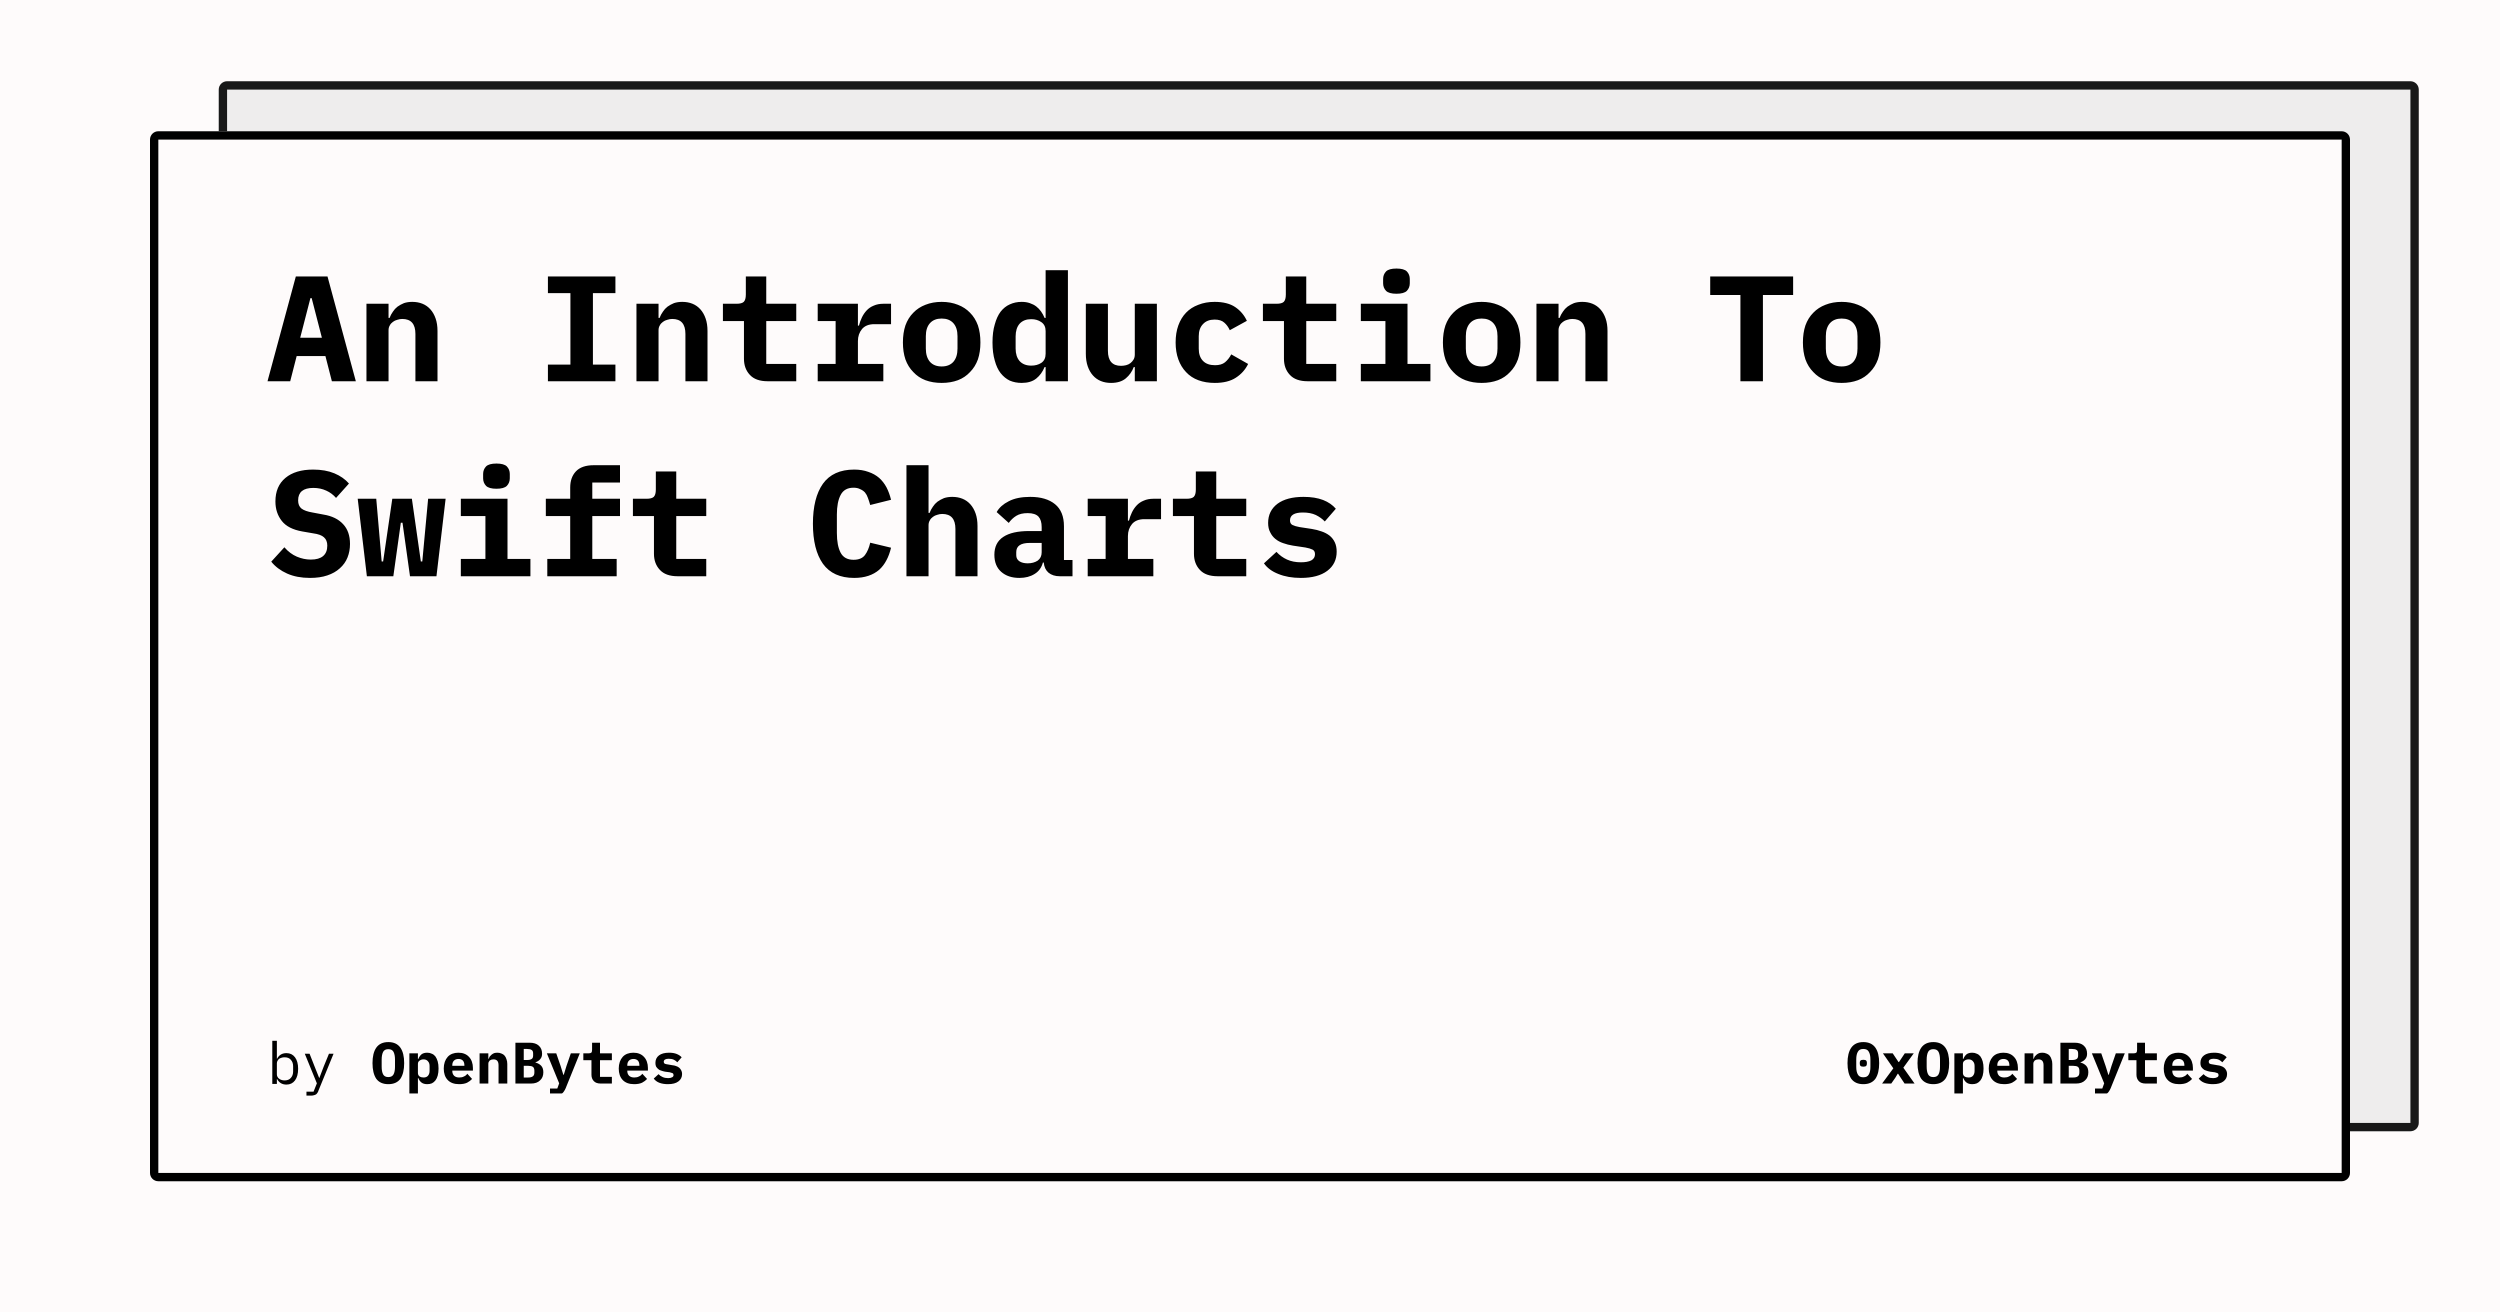 <svg width="1200" height="630" viewBox="0 0 1200 630" xmlns="http://www.w3.org/2000/svg"><rect x="0" y="0" width="1200" height="630" fill="#fefbfb"/><defs><clipPath id="satori_bc-id-0"><path x="105" y="39" width="1056" height="504" d="M109,39 h1048 a4,4 0 0 1 4,4 v496 a4,4 0 0 1 -4,4 h-1048 a4,4 0 0 1 -4,-4 v-496 a4,4 0 0 1 4,-4"/></clipPath></defs><g opacity="0.9"><path x="105" y="39" width="1056" height="504" fill="#ecebeb" d="M109,39 h1048 a4,4 0 0 1 4,4 v496 a4,4 0 0 1 -4,4 h-1048 a4,4 0 0 1 -4,-4 v-496 a4,4 0 0 1 4,-4"/><path width="1056" height="504" clip-path="url(#satori_bc-id-0)" fill="none" stroke="#000" stroke-width="8" d="M106.172,40.172 A4,4 0 0 1 109,39 h1048 a4,4 0 0 1 4,4 v496 a4,4 0 0 1 -4,4 h-1048 a4,4 0 0 1 -4,-4 v-496 A4,4 0 0 1 106.172,40.172"/></g><defs><clipPath id="satori_bc-id-1"><path x="72" y="63" width="1056" height="504" d="M76,63 h1048 a4,4 0 0 1 4,4 v496 a4,4 0 0 1 -4,4 h-1048 a4,4 0 0 1 -4,-4 v-496 a4,4 0 0 1 4,-4"/></clipPath></defs><path x="72" y="63" width="1056" height="504" fill="#fefbfb" d="M76,63 h1048 a4,4 0 0 1 4,4 v496 a4,4 0 0 1 -4,4 h-1048 a4,4 0 0 1 -4,-4 v-496 a4,4 0 0 1 4,-4"/><path width="1056" height="504" clip-path="url(#satori_bc-id-1)" fill="none" stroke="#000" stroke-width="8" d="M73.172,64.172 A4,4 0 0 1 76,63 h1048 a4,4 0 0 1 4,4 v496 a4,4 0 0 1 -4,4 h-1048 a4,4 0 0 1 -4,-4 v-496 A4,4 0 0 1 73.172,64.172"/><clipPath id="satori_cp-id-1-0-0"><rect x="128" y="103" width="944" height="187"/></clipPath><mask id="satori_om-id-1-0-0"><rect x="128" y="103" width="944" height="187" fill="#fff"/></mask><path fill="black" d="M170.8 183.0L159.3 183.0L156.2 170.9L142.4 170.9L139.3 183.0L128.4 183.0L142.0 132.7L157.2 132.7L170.8 183.0ZM154.5 162.1L149.6 143.1L149.0 143.1L144.1 162.1L154.5 162.1ZM186.5 183.0L175.9 183.0L175.9 145.8L186.5 145.8L186.5 152.6L187.0 152.6Q187.6 151.0 188.6 149.6Q189.5 148.2 190.8 147.2Q192.2 146.2 193.9 145.5Q195.7 144.9 197.9 144.9L197.9 144.9Q200.6 144.9 202.8 145.8Q205.0 146.7 206.6 148.5Q208.2 150.3 209.1 152.9Q210.0 155.5 210.0 158.9L210.0 158.9L210.0 183.0L199.4 183.0L199.4 160.3Q199.4 153.1 193.1 153.1L193.1 153.1Q191.9 153.1 190.7 153.5Q189.5 153.8 188.6 154.5Q187.6 155.2 187.1 156.2Q186.5 157.2 186.5 158.5L186.5 158.5L186.5 183.0Z M295.4 183.0L263 183.0L263 175.0L273.8 175.0L273.8 140.7L263 140.7L263 132.7L295.4 132.7L295.4 140.7L284.6 140.7L284.6 175.0L295.4 175.0L295.4 183.0ZM316.1 183.0L305.5 183.0L305.5 145.8L316.1 145.8L316.1 152.6L316.6 152.6Q317.2 151.0 318.2 149.6Q319.1 148.2 320.4 147.2Q321.8 146.2 323.5 145.5Q325.3 144.9 327.5 144.9L327.5 144.9Q330.2 144.9 332.4 145.8Q334.6 146.7 336.2 148.5Q337.8 150.3 338.7 152.9Q339.6 155.5 339.6 158.9L339.6 158.9L339.6 183.0L329.0 183.0L329.0 160.3Q329.0 153.1 322.7 153.1L322.7 153.1Q321.5 153.1 320.3 153.5Q319.1 153.8 318.2 154.5Q317.2 155.2 316.7 156.2Q316.1 157.2 316.1 158.5L316.1 158.5L316.1 183.0ZM382.2 183.0L368.5 183.0Q362.7 183.0 359.9 179.9Q357.1 176.9 357.1 172.2L357.1 172.2L357.1 154.1L347.0 154.1L347.0 145.8L353.6 145.8Q356.0 145.8 357.0 144.9Q358.0 143.9 358.0 141.4L358.0 141.4L358.0 132.7L367.8 132.7L367.8 145.8L382.2 145.8L382.2 154.1L367.8 154.1L367.8 174.7L382.2 174.7L382.2 183.0ZM392.5 183.0L392.5 174.7L401.1 174.7L401.1 154.1L392.5 154.1L392.5 145.8L411.8 145.8L411.8 156.3L412.3 156.3Q412.8 154.3 413.7 152.4Q414.6 150.5 416.0 149.0Q417.4 147.5 419.4 146.7Q421.4 145.8 424.1 145.8L424.1 145.8L427.7 145.8L427.7 155.6L419.7 155.6Q415.8 155.6 413.8 157.9Q411.8 160.3 411.8 163.7L411.8 163.7L411.8 174.7L424.0 174.7L424.0 183.0L392.5 183.0ZM452 183.8L452 183.8Q447.7 183.8 444.2 182.5Q440.8 181.2 438.4 178.6Q435.9 176.1 434.6 172.5Q433.4 168.9 433.4 164.4L433.4 164.4Q433.4 159.8 434.6 156.2Q435.9 152.6 438.4 150.1Q440.8 147.6 444.2 146.3Q447.7 144.9 452 144.9L452 144.9Q456.3 144.9 459.8 146.3Q463.2 147.6 465.6 150.1Q468.1 152.6 469.4 156.2Q470.6 159.8 470.6 164.4L470.6 164.4Q470.6 168.9 469.4 172.5Q468.1 176.1 465.6 178.6Q463.2 181.2 459.8 182.5Q456.3 183.8 452 183.8ZM452 175.9L452 175.9Q455.6 175.9 457.6 173.7Q459.6 171.4 459.6 167.3L459.6 167.3L459.6 161.4Q459.6 157.3 457.6 155.1Q455.6 152.9 452 152.9L452 152.9Q448.4 152.9 446.4 155.1Q444.4 157.3 444.4 161.4L444.4 161.4L444.4 167.3Q444.4 171.4 446.4 173.7Q448.4 175.9 452 175.9ZM501.9 183.0L501.9 176.2L501.4 176.2Q500.0 179.6 497.4 181.7Q494.8 183.8 490.4 183.8L490.4 183.8Q487.3 183.8 484.7 182.7Q482.2 181.5 480.3 179.1Q478.5 176.8 477.5 173.1Q476.4 169.4 476.4 164.4L476.4 164.4Q476.4 159.3 477.5 155.7Q478.5 152.0 480.3 149.6Q482.2 147.2 484.7 146.1Q487.3 144.9 490.4 144.9L490.4 144.9Q492.6 144.9 494.3 145.5Q496.1 146.1 497.4 147.1Q498.7 148.1 499.7 149.5Q500.7 150.9 501.4 152.6L501.4 152.6L501.9 152.6L501.9 129.7L512.6 129.7L512.6 183.0L501.9 183.0ZM495.0 175.5L495.0 175.5Q497.8 175.5 499.8 174.2Q501.9 172.8 501.9 169.8L501.9 169.8L501.9 158.9Q501.9 156.0 499.8 154.6Q497.8 153.2 495.0 153.2L495.0 153.2Q491.4 153.2 489.4 155.4Q487.5 157.6 487.5 161.5L487.5 161.5L487.5 167.3Q487.5 171.1 489.4 173.3Q491.4 175.5 495.0 175.5ZM544.7 183.0L544.7 176.2L544.2 176.2Q543.0 179.4 540.4 181.6Q537.8 183.8 533.3 183.8L533.3 183.8Q530.6 183.8 528.4 182.9Q526.2 182.0 524.6 180.2Q523.0 178.4 522.1 175.8Q521.2 173.2 521.2 169.8L521.2 169.8L521.2 145.8L531.8 145.8L531.8 168.4Q531.8 175.6 538.1 175.6L538.1 175.6Q539.3 175.6 540.5 175.3Q541.7 175.0 542.6 174.3Q543.5 173.6 544.1 172.6Q544.7 171.6 544.7 170.2L544.7 170.2L544.7 145.8L555.3 145.8L555.3 183.0L544.7 183.0ZM583.1 183.8L583.1 183.8Q578.7 183.8 575.2 182.5Q571.7 181.2 569.3 178.6Q566.9 176.1 565.6 172.5Q564.3 168.9 564.3 164.4L564.3 164.4Q564.3 159.8 565.6 156.2Q566.9 152.6 569.3 150.1Q571.7 147.6 575.2 146.3Q578.7 144.9 583.0 144.9L583.0 144.9Q589.2 144.9 592.9 147.4Q596.6 149.9 598.5 154.0L598.5 154.0L590.3 158.5Q589.3 156.3 587.7 154.9Q586.1 153.4 583.0 153.4L583.0 153.4Q579.4 153.4 577.4 155.6Q575.4 157.7 575.4 161.4L575.4 161.4L575.4 167.4Q575.4 171.1 577.4 173.2Q579.4 175.3 583.2 175.3L583.2 175.3Q586.3 175.3 588.0 173.9Q589.8 172.4 591.0 170.1L591.0 170.1L599.1 174.7Q597.1 178.8 593.2 181.3Q589.4 183.8 583.1 183.8ZM641.4 183.0L627.7 183.0Q621.9 183.0 619.1 179.9Q616.3 176.9 616.3 172.2L616.3 172.2L616.3 154.1L606.2 154.1L606.2 145.8L612.8 145.8Q615.2 145.8 616.2 144.9Q617.2 143.9 617.2 141.4L617.2 141.4L617.2 132.7L627.0 132.7L627.0 145.8L641.4 145.8L641.4 154.1L627.0 154.1L627.0 174.7L641.4 174.7L641.4 183.0ZM670.3 141.0L670.3 141.0Q666.7 141.0 665.3 139.6Q663.9 138.1 663.9 136.0L663.9 136.0L663.9 133.9Q663.9 131.8 665.3 130.3Q666.7 128.9 670.3 128.9L670.3 128.9Q673.9 128.9 675.3 130.3Q676.7 131.8 676.7 133.9L676.7 133.9L676.7 136.0Q676.7 138.1 675.3 139.6Q673.9 141.0 670.3 141.0ZM653.2 183.0L653.2 174.7L665.0 174.7L665.0 154.1L653.2 154.1L653.2 145.8L675.6 145.8L675.6 174.7L686.6 174.7L686.6 183.0L653.2 183.0ZM711.2 183.8L711.2 183.8Q706.9 183.8 703.4 182.5Q700.0 181.2 697.6 178.6Q695.1 176.1 693.8 172.5Q692.6 168.9 692.6 164.4L692.6 164.4Q692.6 159.8 693.8 156.2Q695.1 152.6 697.6 150.1Q700.0 147.6 703.4 146.3Q706.9 144.9 711.2 144.9L711.2 144.9Q715.5 144.9 719.0 146.3Q722.4 147.6 724.8 150.1Q727.3 152.6 728.6 156.2Q729.8 159.8 729.8 164.4L729.8 164.4Q729.8 168.9 728.6 172.5Q727.3 176.1 724.8 178.6Q722.4 181.2 719.0 182.5Q715.5 183.8 711.2 183.8ZM711.2 175.9L711.2 175.9Q714.8 175.9 716.8 173.7Q718.8 171.4 718.8 167.3L718.8 167.3L718.8 161.4Q718.8 157.3 716.8 155.1Q714.8 152.9 711.2 152.9L711.2 152.9Q707.6 152.9 705.6 155.1Q703.6 157.3 703.6 161.4L703.6 161.4L703.6 167.3Q703.6 171.4 705.6 173.7Q707.6 175.9 711.2 175.9ZM748.1 183.0L737.5 183.0L737.5 145.8L748.1 145.8L748.1 152.6L748.6 152.6Q749.2 151.0 750.2 149.6Q751.1 148.2 752.4 147.2Q753.8 146.2 755.5 145.5Q757.3 144.9 759.5 144.9L759.5 144.9Q762.2 144.9 764.4 145.8Q766.6 146.7 768.2 148.5Q769.8 150.3 770.7 152.9Q771.6 155.5 771.6 158.9L771.6 158.9L771.6 183.0L761.0 183.0L761.0 160.3Q761.0 153.1 754.7 153.1L754.7 153.1Q753.5 153.1 752.3 153.5Q751.1 153.8 750.2 154.5Q749.2 155.2 748.7 156.2Q748.1 157.2 748.1 158.5L748.1 158.5L748.1 183.0Z M860.7 141.6L846.2 141.6L846.2 183.0L835.4 183.0L835.4 141.6L820.9 141.6L820.9 132.7L860.7 132.7L860.7 141.6ZM884.0 183.8L884.0 183.8Q879.7 183.8 876.2 182.5Q872.8 181.2 870.4 178.6Q867.9 176.1 866.6 172.5Q865.4 168.9 865.4 164.4L865.4 164.4Q865.4 159.8 866.6 156.2Q867.9 152.6 870.4 150.1Q872.8 147.6 876.2 146.3Q879.7 144.9 884.0 144.9L884.0 144.9Q888.3 144.9 891.8 146.3Q895.2 147.6 897.6 150.1Q900.1 152.6 901.4 156.2Q902.6 159.8 902.6 164.4L902.6 164.4Q902.6 168.9 901.4 172.5Q900.1 176.1 897.6 178.6Q895.2 181.2 891.8 182.5Q888.3 183.8 884.0 183.8ZM884.0 175.9L884.0 175.9Q887.6 175.9 889.6 173.7Q891.6 171.4 891.6 167.3L891.6 167.3L891.6 161.4Q891.6 157.3 889.6 155.1Q887.6 152.9 884.0 152.9L884.0 152.9Q880.4 152.9 878.4 155.1Q876.4 157.3 876.4 161.4L876.4 161.4L876.4 167.3Q876.4 171.4 878.4 173.7Q880.4 175.9 884.0 175.9Z M148.8 277.4L148.8 277.4Q142.5 277.4 137.8 275.3Q133.1 273.2 130.2 269.6L130.2 269.6L136.5 262.7Q139.2 265.8 142.5 267.2Q145.8 268.6 149.2 268.6L149.2 268.6Q153.1 268.6 155.1 266.9Q157.1 265.2 157.1 261.9L157.1 261.9Q157.1 259.3 155.5 257.9Q154.0 256.5 150.3 256.0L150.3 256.0L145.1 255.1Q138.3 253.9 135.3 250.1Q132.2 246.2 132.2 240.7L132.2 240.7Q132.2 233.4 137 229.4Q141.8 225.4 150.3 225.4L150.3 225.4Q156.2 225.4 160.5 227.2Q164.8 229.0 167.5 232.1L167.5 232.1L161.3 239.0Q159.3 236.7 156.6 235.5Q153.8 234.2 150.4 234.2L150.4 234.2Q143.1 234.2 143.1 240.2L143.1 240.2Q143.1 242.8 144.7 244.1Q146.4 245.4 150.0 246.0L150.0 246.0L155.3 247.0Q161.4 248.0 164.7 251.6Q168.0 255.1 168.0 261.1L168.0 261.1Q168.0 264.6 166.8 267.6Q165.6 270.6 163.1 272.8Q160.7 275.0 157.1 276.2Q153.6 277.4 148.8 277.4ZM176.1 276.6L171.7 239.4L180.6 239.4L183.2 269.5L183.9 269.5L188.3 239.4L197.7 239.4L202.0 269.5L202.7 269.5L205.5 239.4L213.9 239.4L209.5 276.6L196.8 276.6L193.2 250.9L192.4 250.9L188.8 276.6L176.1 276.6ZM238.3 234.6L238.3 234.6Q234.7 234.6 233.3 233.2Q231.9 231.7 231.9 229.6L231.9 229.6L231.9 227.5Q231.9 225.4 233.3 223.9Q234.7 222.5 238.3 222.5L238.3 222.5Q241.9 222.5 243.3 223.9Q244.7 225.4 244.7 227.5L244.7 227.5L244.7 229.6Q244.7 231.7 243.3 233.2Q241.9 234.6 238.3 234.6ZM221.2 276.6L221.2 268.3L233.0 268.3L233.0 247.7L221.2 247.7L221.2 239.4L243.6 239.4L243.6 268.3L254.6 268.3L254.6 276.6L221.2 276.6ZM262.7 276.6L262.7 268.3L273.7 268.3L273.7 247.7L262.0 247.7L262.0 239.4L273.7 239.4L273.7 234.0Q273.7 229.2 276.4 226.3Q279.2 223.3 285.0 223.3L285.0 223.3L297.6 223.3L297.6 231.6L284.3 231.6L284.3 239.4L297.6 239.4L297.6 247.7L284.3 247.7L284.3 268.3L296.0 268.3L296.0 276.6L262.7 276.6ZM339.0 276.6L325.3 276.6Q319.5 276.6 316.7 273.5Q313.9 270.5 313.9 265.8L313.9 265.8L313.9 247.7L303.8 247.7L303.8 239.4L310.4 239.4Q312.8 239.4 313.8 238.5Q314.8 237.5 314.8 235.0L314.8 235.0L314.8 226.3L324.6 226.3L324.6 239.4L339.0 239.4L339.0 247.7L324.6 247.7L324.6 268.3L339.0 268.3L339.0 276.6Z M410.0 277.4L410.0 277.4Q399.9 277.4 395.0 270.6Q390.2 263.8 390.2 251.4L390.2 251.4Q390.2 239.0 395.0 232.2Q399.9 225.4 410.0 225.4L410.0 225.4Q413.8 225.4 416.8 226.5Q419.8 227.5 422.0 229.4Q424.1 231.3 425.5 233.9Q426.9 236.6 427.7 239.9L427.7 239.9L417.7 242.4Q417.2 240.6 416.6 239.0Q416.1 237.5 415.2 236.4Q414.3 235.4 412.9 234.8Q411.6 234.1 409.7 234.1L409.7 234.1Q405.3 234.1 403.5 237.6Q401.7 241.0 401.7 247.0L401.7 247.0L401.7 255.8Q401.7 261.9 403.5 265.3Q405.3 268.7 409.7 268.7L409.7 268.7Q413.5 268.7 415.2 266.4Q416.9 264.1 417.7 260.5L417.7 260.5L427.7 262.9Q426.9 266.3 425.5 268.9Q424.1 271.6 422.0 273.5Q419.8 275.4 416.8 276.4Q413.8 277.4 410.0 277.4ZM435.1 276.6L435.1 223.3L445.7 223.3L445.7 246.2L446.2 246.2Q446.8 244.6 447.8 243.2Q448.7 241.8 450.0 240.8Q451.4 239.8 453.1 239.1Q454.9 238.5 457.1 238.5L457.1 238.5Q459.8 238.5 462.0 239.4Q464.2 240.3 465.8 242.1Q467.4 243.9 468.3 246.5Q469.2 249.1 469.2 252.5L469.2 252.5L469.2 276.6L458.6 276.6L458.6 253.9Q458.6 246.7 452.3 246.7L452.3 246.7Q451.1 246.7 449.9 247.1Q448.7 247.4 447.8 248.1Q446.8 248.8 446.3 249.8Q445.7 250.8 445.7 252.1L445.7 252.1L445.7 276.6L435.1 276.6ZM514.8 276.6L508.7 276.6Q505.4 276.6 503.3 274.9Q501.3 273.2 501.0 270.0L501.0 270.0L500.6 270.0Q499.6 273.7 496.6 275.5Q493.6 277.4 489.3 277.4L489.3 277.4Q483.9 277.4 480.6 274.5Q477.3 271.6 477.3 266.3L477.3 266.3Q477.3 260.5 481.6 257.7Q485.8 254.9 494.0 254.9L494.0 254.9L500.0 254.9L500.0 253.0Q500.0 249.7 498.5 248.0Q496.9 246.3 493.3 246.3L493.3 246.3Q489.9 246.3 487.8 247.6Q485.7 248.9 484.2 251.0L484.2 251.0L478.4 245.8Q480.2 242.6 484.2 240.6Q488.2 238.5 494.5 238.5L494.5 238.5Q502.1 238.5 506.4 242.0Q510.7 245.5 510.7 252.6L510.7 252.6L510.7 268.8L514.8 268.8L514.8 276.6ZM493.3 270.4L493.3 270.4Q496.1 270.4 498.1 269.1Q500.0 267.7 500.0 265.1L500.0 265.1L500.0 260.6L494.3 260.6Q487.8 260.6 487.8 265.0L487.8 265.0L487.8 266.5Q487.8 268.4 489.3 269.4Q490.8 270.4 493.3 270.4ZM522.1 276.6L522.1 268.3L530.7 268.3L530.7 247.7L522.1 247.7L522.1 239.4L541.4 239.4L541.4 249.9L541.9 249.9Q542.4 247.9 543.3 246.0Q544.2 244.1 545.6 242.6Q547.0 241.1 549.0 240.3Q551 239.4 553.7 239.4L553.7 239.4L557.3 239.4L557.3 249.2L549.3 249.2Q545.4 249.2 543.4 251.5Q541.4 253.9 541.4 257.3L541.4 257.3L541.4 268.3L553.6 268.3L553.6 276.6L522.1 276.6ZM598.2 276.6L584.5 276.6Q578.7 276.6 575.9 273.5Q573.1 270.5 573.1 265.8L573.1 265.8L573.1 247.7L563.0 247.7L563.0 239.4L569.6 239.4Q572.0 239.4 573.0 238.5Q574.0 237.5 574.0 235.0L574.0 235.0L574.0 226.3L583.8 226.3L583.8 239.4L598.2 239.4L598.2 247.7L583.8 247.7L583.8 268.3L598.2 268.3L598.2 276.6ZM624.4 277.4L624.4 277.4Q618.2 277.4 613.6 275.5Q609.0 273.7 606.7 270.4L606.7 270.4L612.7 264.9Q614.9 267.3 617.8 268.6Q620.7 269.9 624.4 269.9L624.4 269.9Q627.6 269.9 629.4 269.0Q631.2 268.0 631.2 266.0L631.2 266.0Q631.2 264.4 630.0 263.8Q628.8 263.2 626.6 262.8L626.6 262.8L620.6 261.9Q618.1 261.5 615.9 260.7Q613.8 260.0 612.2 258.7Q610.6 257.4 609.7 255.5Q608.7 253.7 608.7 251.0L608.7 251.0Q608.7 245.2 613.2 241.8Q617.7 238.5 625.7 238.5L625.7 238.5Q631.2 238.5 635.1 240.0Q638.9 241.5 641.2 244.2L641.2 244.2L635.9 250.3Q634.2 248.5 631.6 247.2Q629.0 246.0 625.4 246.0L625.4 246.0Q619.2 246.0 619.2 249.8L619.2 249.8Q619.2 251.4 620.4 252.0Q621.6 252.6 623.8 253.0L623.8 253.0L629.7 253.9Q632.2 254.3 634.4 255.1Q636.5 255.8 638.2 257.1Q639.8 258.4 640.7 260.3Q641.6 262.2 641.6 264.8L641.6 264.8Q641.6 270.6 637.1 274.0Q632.6 277.4 624.4 277.4Z " clip-path="url(#satori_cp-id-1-0-0)" mask="url(#satori_om-id-1-0-0)"/><path fill="black" d="M130.7 520.3L130.7 499.6L132.9 499.6L132.9 508.2L133.0 508.2Q134.4 505.5 137.5 505.5L137.5 505.5Q140.1 505.5 141.6 507.5Q143.1 509.5 143.1 513.0L143.1 513.0Q143.1 516.6 141.6 518.6Q140.1 520.6 137.5 520.6L137.5 520.6Q134.4 520.6 133.0 517.9L133.0 517.9L132.9 517.9L132.9 520.3L130.7 520.3ZM136.6 518.6L136.6 518.6Q138.6 518.6 139.6 517.4Q140.7 516.2 140.7 514.3L140.7 514.3L140.7 511.8Q140.7 509.9 139.6 508.7Q138.6 507.5 136.6 507.5L136.6 507.5Q135.8 507.5 135.2 507.7Q134.5 507.9 134.0 508.2Q133.5 508.6 133.2 509.2Q132.9 509.7 132.9 510.4L132.9 510.4L132.9 515.7Q132.9 516.4 133.2 516.9Q133.5 517.5 134.0 517.8Q134.5 518.2 135.2 518.4Q135.8 518.6 136.6 518.6ZM155.4 511.9L157.9 505.8L160.1 505.8L152.9 523.4Q152.7 524.1 152.4 524.5Q152.1 525.0 151.7 525.3Q151.2 525.6 150.7 525.7Q150.1 525.9 149.3 525.9L149.3 525.9L147.1 525.9L147.1 524.0L150.5 524.0L152.1 520.0L146.3 505.8L148.6 505.8L151.0 511.9L153.2 517.4L153.3 517.4L155.4 511.9Z "/><clipPath id="satori_cp-id-1-0-1-0-2"><rect x="178" y="489" width="151" height="36"/></clipPath><mask id="satori_om-id-1-0-1-0-2"><rect x="178" y="489" width="151" height="36" fill="#fff"/></mask><path fill="black" d="M186.4 520.4L186.4 520.4Q182.5 520.4 180.6 517.8Q178.8 515.1 178.8 510.3L178.8 510.3Q178.8 505.5 180.6 502.9Q182.5 500.2 186.4 500.2L186.4 500.2Q190.3 500.2 192.2 502.9Q194.0 505.5 194.0 510.3L194.0 510.3Q194.0 515.1 192.2 517.8Q190.3 520.4 186.4 520.4ZM186.4 517.0L186.4 517.0Q188.2 517.0 188.9 515.7Q189.6 514.4 189.6 512.0L189.6 512.0L189.6 508.6Q189.6 506.3 188.9 504.9Q188.2 503.6 186.4 503.6L186.4 503.6Q184.6 503.6 183.9 504.9Q183.2 506.3 183.2 508.6L183.2 508.6L183.2 512.0Q183.2 514.4 183.9 515.7Q184.6 517.0 186.4 517.0ZM196.5 525.7L196.5 505.6L200.6 505.6L200.6 508.3L200.8 508.3Q201.3 507.0 202.3 506.1Q203.3 505.3 205.1 505.3L205.1 505.3Q206.3 505.3 207.3 505.8Q208.3 506.2 209.0 507.1Q209.7 508.1 210.1 509.5Q210.5 510.9 210.5 512.9L210.5 512.9Q210.5 514.8 210.1 516.3Q209.7 517.7 209.0 518.6Q208.3 519.5 207.3 520.0Q206.3 520.4 205.1 520.4L205.1 520.4Q203.3 520.4 202.3 519.6Q201.3 518.8 200.8 517.5L200.8 517.5L200.6 517.5L200.6 525.7L196.5 525.7ZM203.3 517.2L203.3 517.2Q204.7 517.2 205.4 516.4Q206.2 515.5 206.2 514.0L206.2 514.0L206.2 511.7Q206.2 510.2 205.4 509.4Q204.7 508.5 203.3 508.5L203.3 508.5Q202.2 508.5 201.4 509.1Q200.6 509.6 200.6 510.7L200.6 510.7L200.6 515.0Q200.6 516.1 201.4 516.7Q202.2 517.2 203.3 517.2ZM220.4 520.4L220.4 520.4Q216.8 520.4 214.9 518.4Q213.0 516.4 213.0 512.9L213.0 512.9Q213.0 511.2 213.5 509.7Q214.0 508.3 214.9 507.3Q215.8 506.3 217.1 505.8Q218.4 505.3 220.0 505.3L220.0 505.3Q221.7 505.3 222.9 505.8Q224.2 506.3 225.1 507.3Q226.0 508.2 226.5 509.6Q227.0 511.0 227.0 512.6L227.0 512.6L227.0 513.9L217.1 513.9L217.1 514.1Q217.1 515.5 218.0 516.4Q218.9 517.2 220.5 517.2L220.5 517.2Q221.8 517.2 222.7 516.7Q223.7 516.3 224.3 515.4L224.3 515.4L226.6 517.9Q225.7 518.9 224.2 519.7Q222.7 520.4 220.4 520.4ZM220.1 508.3L220.1 508.3Q218.7 508.3 217.9 509.1Q217.1 509.9 217.1 511.3L217.1 511.3L217.1 511.6L222.9 511.6L222.9 511.3Q222.9 509.9 222.2 509.1Q221.4 508.3 220.1 508.3ZM234.4 520.1L230.2 520.1L230.2 505.6L234.4 505.6L234.4 508.3L234.5 508.3Q234.8 507.7 235.1 507.1Q235.5 506.6 236.0 506.2Q236.5 505.8 237.2 505.5Q237.9 505.3 238.8 505.3L238.8 505.3Q239.8 505.3 240.7 505.7Q241.6 506.0 242.2 506.7Q242.8 507.4 243.1 508.4Q243.5 509.4 243.5 510.7L243.5 510.7L243.5 520.1L239.3 520.1L239.3 511.3Q239.3 508.5 236.9 508.5L236.9 508.5Q236.4 508.5 236.0 508.6Q235.5 508.8 235.1 509.0Q234.8 509.3 234.6 509.7Q234.4 510.1 234.4 510.6L234.4 510.6L234.4 520.1ZM247.4 520.1L247.4 500.5L254.2 500.5Q257.1 500.5 258.6 501.9Q260.2 503.3 260.2 505.8L260.2 505.8Q260.2 507.4 259.3 508.4Q258.5 509.4 257.0 509.9L257.0 509.9L257.0 510.0Q258.8 510.5 259.8 511.6Q260.8 512.7 260.8 514.7L260.8 514.7Q260.8 517.2 259.2 518.6Q257.7 520.1 254.9 520.1L254.9 520.1L247.4 520.1ZM251.4 517.2L253.6 517.2Q255.1 517.2 255.8 516.6Q256.5 516.1 256.5 514.8L256.5 514.8L256.5 514.0Q256.5 512.6 255.8 512.1Q255.1 511.6 253.6 511.6L253.6 511.6L251.4 511.6L251.4 517.2ZM251.4 508.8L253.0 508.8Q254.5 508.8 255.2 508.3Q255.9 507.9 255.9 506.6L255.9 506.6L255.9 505.7Q255.9 504.4 255.2 504.0Q254.5 503.5 253.0 503.5L253.0 503.5L251.4 503.5L251.4 508.8ZM271.9 511.7L274.0 505.6L278.3 505.6L271.5 522.4Q270.8 524.0 269.8 524.9Q268.7 525.7 266.8 525.7L266.8 525.7L264.0 525.7L264.0 522.5L267.5 522.5L268.4 520.0L262.5 505.6L267.0 505.6L269.1 511.7L270.4 515.9L270.6 515.9L271.9 511.7ZM293.7 520.1L288.3 520.1Q286.1 520.1 285.0 518.9Q283.9 517.7 283.9 515.9L283.9 515.9L283.9 508.9L280.0 508.9L280.0 505.6L282.5 505.6Q283.4 505.6 283.8 505.3Q284.2 504.9 284.2 503.9L284.2 503.9L284.2 500.5L288.0 500.5L288.0 505.6L293.7 505.6L293.7 508.9L288.0 508.9L288.0 516.9L293.7 516.9L293.7 520.1ZM304.4 520.4L304.4 520.4Q300.8 520.4 298.9 518.4Q297.0 516.4 297.0 512.9L297.0 512.9Q297.0 511.2 297.5 509.7Q298.0 508.3 298.9 507.3Q299.8 506.3 301.1 505.8Q302.4 505.3 304.0 505.3L304.0 505.3Q305.7 505.3 306.9 505.8Q308.2 506.3 309.1 507.3Q310.0 508.2 310.5 509.6Q311.0 511.0 311.0 512.6L311.0 512.6L311.0 513.9L301.1 513.9L301.1 514.1Q301.1 515.5 302.0 516.4Q302.9 517.2 304.5 517.2L304.5 517.2Q305.8 517.2 306.7 516.7Q307.7 516.3 308.3 515.4L308.3 515.4L310.6 517.9Q309.7 518.9 308.2 519.7Q306.7 520.4 304.4 520.4ZM304.1 508.3L304.1 508.3Q302.7 508.3 301.9 509.1Q301.1 509.9 301.1 511.3L301.1 511.3L301.1 511.6L306.9 511.6L306.9 511.3Q306.9 509.9 306.2 509.1Q305.4 508.3 304.1 508.3ZM320.6 520.4L320.6 520.4Q318.2 520.4 316.4 519.7Q314.7 519.0 313.8 517.7L313.8 517.7L316.1 515.6Q316.9 516.5 318.1 517.0Q319.2 517.5 320.7 517.5L320.7 517.5Q321.9 517.5 322.6 517.1Q323.3 516.8 323.3 516.0L323.3 516.0Q323.3 515.4 322.8 515.1Q322.3 514.9 321.5 514.7L321.5 514.7L319.2 514.4Q318.2 514.2 317.4 513.9Q316.5 513.7 315.9 513.1Q315.3 512.6 314.9 511.9Q314.6 511.2 314.6 510.2L314.6 510.2Q314.6 507.9 316.3 506.6Q318.0 505.3 321.2 505.3L321.2 505.3Q323.3 505.3 324.8 505.9Q326.3 506.5 327.2 507.5L327.2 507.5L325.1 509.9Q324.5 509.2 323.5 508.7Q322.5 508.2 321.0 508.2L321.0 508.2Q318.6 508.2 318.6 509.7L318.6 509.7Q318.6 510.3 319.1 510.6Q319.6 510.8 320.4 510.9L320.4 510.9L322.7 511.3Q323.7 511.4 324.5 511.7Q325.4 512.0 326.0 512.5Q326.6 513.0 327.0 513.8Q327.4 514.5 327.4 515.5L327.4 515.5Q327.4 517.8 325.6 519.1Q323.9 520.4 320.6 520.4Z " clip-path="url(#satori_cp-id-1-0-1-0-2)" mask="url(#satori_om-id-1-0-1-0-2)"/><clipPath id="satori_cp-id-1-0-1-1"><rect x="886" y="489" width="185" height="36"/></clipPath><mask id="satori_om-id-1-0-1-1"><rect x="886" y="489" width="185" height="36" fill="#fff"/></mask><path fill="black" d="M894.4 520.4L894.4 520.4Q890.5 520.4 888.6 517.8Q886.8 515.1 886.8 510.3L886.8 510.3Q886.8 505.5 888.6 502.9Q890.5 500.2 894.4 500.2L894.4 500.2Q898.3 500.2 900.2 502.9Q902.0 505.5 902.0 510.3L902.0 510.3Q902.0 515.1 900.2 517.8Q898.3 520.4 894.4 520.4ZM894.4 517.1L894.4 517.1Q896.3 517.1 897.0 515.8Q897.8 514.5 897.8 512.1L897.8 512.1L897.8 508.5Q897.8 506.1 897.0 504.8Q896.3 503.5 894.4 503.5L894.4 503.5Q892.5 503.5 891.8 504.8Q891.0 506.1 891.0 508.5L891.0 508.5L891.0 512.1Q891.0 514.5 891.8 515.8Q892.5 517.1 894.4 517.1ZM894.4 512.0L894.4 512.0Q893.4 512.0 893.0 511.6Q892.7 511.2 892.7 510.6L892.7 510.6L892.7 510.0Q892.7 509.5 893.0 509.1Q893.4 508.7 894.4 508.7L894.4 508.7Q895.4 508.7 895.8 509.1Q896.1 509.5 896.1 510.0L896.1 510.0L896.1 510.6Q896.1 511.2 895.8 511.6Q895.4 512.0 894.4 512.0ZM907.8 520.1L903.4 520.1L908.8 512.8L903.8 505.6L908.5 505.6L910.1 508.0L911.3 509.8L911.5 509.8L912.7 508.0L914.3 505.6L918.6 505.6L913.6 512.5L919.0 520.1L914.2 520.1L912.4 517.4L911.1 515.4L910.9 515.4L909.7 517.4L907.8 520.1ZM928.0 520.4L928.0 520.4Q924.1 520.4 922.2 517.8Q920.4 515.1 920.4 510.3L920.4 510.3Q920.4 505.5 922.2 502.9Q924.1 500.2 928.0 500.2L928.0 500.2Q931.9 500.2 933.8 502.9Q935.6 505.5 935.6 510.3L935.6 510.3Q935.6 515.1 933.8 517.8Q931.9 520.4 928.0 520.4ZM928.0 517.0L928.0 517.0Q929.8 517.0 930.5 515.7Q931.2 514.4 931.2 512.0L931.2 512.0L931.2 508.6Q931.2 506.3 930.5 504.9Q929.8 503.6 928.0 503.6L928.0 503.6Q926.2 503.6 925.5 504.9Q924.8 506.3 924.8 508.6L924.8 508.6L924.8 512.0Q924.8 514.4 925.5 515.7Q926.2 517.0 928.0 517.0ZM938.1 525.7L938.1 505.6L942.2 505.6L942.2 508.3L942.4 508.3Q942.9 507.0 943.9 506.1Q944.9 505.3 946.7 505.3L946.7 505.3Q947.9 505.3 948.9 505.8Q949.9 506.2 950.6 507.1Q951.3 508.1 951.7 509.5Q952.1 510.9 952.1 512.9L952.1 512.9Q952.1 514.8 951.7 516.3Q951.3 517.7 950.6 518.6Q949.9 519.5 948.9 520.0Q947.9 520.4 946.7 520.4L946.7 520.4Q944.9 520.4 943.9 519.6Q942.9 518.8 942.4 517.5L942.4 517.5L942.2 517.5L942.2 525.7L938.1 525.7ZM944.9 517.2L944.9 517.2Q946.3 517.2 947.0 516.4Q947.8 515.5 947.8 514.0L947.8 514.0L947.8 511.7Q947.8 510.2 947.0 509.4Q946.3 508.5 944.9 508.5L944.9 508.5Q943.8 508.5 943.0 509.1Q942.2 509.6 942.2 510.7L942.2 510.7L942.2 515.0Q942.2 516.1 943.0 516.7Q943.8 517.2 944.9 517.2ZM962.0 520.4L962.0 520.4Q958.4 520.4 956.5 518.4Q954.6 516.4 954.6 512.9L954.6 512.9Q954.6 511.2 955.1 509.7Q955.6 508.3 956.5 507.3Q957.4 506.3 958.7 505.8Q960.0 505.3 961.6 505.3L961.6 505.3Q963.3 505.3 964.5 505.8Q965.8 506.3 966.7 507.3Q967.6 508.2 968.1 509.6Q968.6 511.0 968.6 512.6L968.6 512.6L968.6 513.9L958.7 513.9L958.7 514.1Q958.7 515.5 959.6 516.4Q960.5 517.2 962.1 517.2L962.1 517.2Q963.4 517.2 964.3 516.7Q965.3 516.3 965.9 515.4L965.9 515.4L968.2 517.9Q967.3 518.9 965.8 519.7Q964.3 520.4 962.0 520.4ZM961.7 508.3L961.7 508.3Q960.3 508.3 959.5 509.1Q958.7 509.9 958.7 511.3L958.7 511.3L958.7 511.6L964.5 511.6L964.5 511.3Q964.5 509.9 963.8 509.1Q963.0 508.3 961.7 508.3ZM976.0 520.1L971.8 520.1L971.8 505.6L976.0 505.6L976.0 508.3L976.1 508.3Q976.4 507.7 976.7 507.1Q977.1 506.6 977.6 506.2Q978.1 505.8 978.8 505.5Q979.5 505.3 980.4 505.3L980.4 505.3Q981.4 505.3 982.3 505.7Q983.2 506.0 983.8 506.7Q984.4 507.4 984.7 508.4Q985.1 509.4 985.1 510.7L985.1 510.7L985.1 520.1L980.9 520.1L980.9 511.3Q980.9 508.5 978.5 508.5L978.5 508.5Q978.0 508.5 977.6 508.6Q977.1 508.8 976.7 509.0Q976.4 509.3 976.2 509.7Q976.0 510.1 976.0 510.6L976.0 510.6L976.0 520.1ZM989.0 520.1L989.0 500.5L995.8 500.5Q998.7 500.5 1000.2 501.9Q1001.8 503.3 1001.8 505.8L1001.8 505.8Q1001.8 507.4 1000.9 508.4Q1000.1 509.4 998.6 509.9L998.6 509.9L998.6 510.0Q1000.4 510.5 1001.4 511.6Q1002.4 512.7 1002.4 514.7L1002.4 514.7Q1002.4 517.2 1000.8 518.6Q999.3 520.1 996.5 520.1L996.5 520.1L989.0 520.1ZM993.0 517.2L995.2 517.2Q996.7 517.2 997.4 516.6Q998.1 516.1 998.1 514.8L998.1 514.8L998.1 514.0Q998.1 512.6 997.4 512.1Q996.7 511.6 995.2 511.6L995.2 511.6L993.0 511.6L993.0 517.2ZM993.0 508.8L994.6 508.8Q996.1 508.8 996.8 508.3Q997.5 507.9 997.5 506.6L997.5 506.6L997.5 505.7Q997.5 504.4 996.8 504.0Q996.1 503.5 994.6 503.5L994.6 503.5L993.0 503.5L993.0 508.8ZM1013.5 511.7L1015.6 505.6L1019.9 505.6L1013.1 522.4Q1012.4 524.0 1011.4 524.9Q1010.3 525.7 1008.4 525.7L1008.4 525.7L1005.6 525.7L1005.6 522.5L1009.1 522.5L1010.0 520.0L1004.1 505.6L1008.6 505.6L1010.7 511.7L1012.0 515.9L1012.2 515.9L1013.5 511.7ZM1035.3 520.1L1029.9 520.1Q1027.7 520.1 1026.6 518.9Q1025.5 517.7 1025.5 515.9L1025.5 515.9L1025.5 508.9L1021.6 508.9L1021.6 505.6L1024.1 505.6Q1025.0 505.6 1025.4 505.3Q1025.8 504.9 1025.8 503.9L1025.8 503.9L1025.8 500.5L1029.6 500.5L1029.6 505.6L1035.3 505.6L1035.3 508.9L1029.6 508.9L1029.6 516.9L1035.3 516.9L1035.3 520.1ZM1046.0 520.4L1046.0 520.4Q1042.4 520.4 1040.5 518.4Q1038.6 516.4 1038.6 512.9L1038.6 512.9Q1038.6 511.2 1039.1 509.7Q1039.6 508.3 1040.5 507.3Q1041.4 506.3 1042.7 505.8Q1044.0 505.3 1045.6 505.3L1045.6 505.3Q1047.3 505.3 1048.5 505.8Q1049.8 506.3 1050.7 507.3Q1051.6 508.2 1052.1 509.6Q1052.6 511.0 1052.6 512.6L1052.6 512.6L1052.6 513.9L1042.7 513.9L1042.7 514.1Q1042.7 515.5 1043.6 516.4Q1044.5 517.2 1046.1 517.2L1046.1 517.2Q1047.4 517.2 1048.3 516.7Q1049.3 516.3 1049.9 515.4L1049.9 515.4L1052.2 517.9Q1051.3 518.9 1049.8 519.7Q1048.3 520.4 1046.0 520.4ZM1045.7 508.3L1045.7 508.3Q1044.3 508.3 1043.5 509.1Q1042.7 509.9 1042.7 511.3L1042.7 511.3L1042.7 511.6L1048.5 511.6L1048.5 511.3Q1048.5 509.9 1047.8 509.1Q1047.0 508.3 1045.7 508.3ZM1062.2 520.4L1062.2 520.4Q1059.8 520.4 1058.0 519.7Q1056.3 519.0 1055.4 517.7L1055.4 517.7L1057.7 515.6Q1058.5 516.5 1059.7 517.0Q1060.8 517.5 1062.3 517.5L1062.3 517.5Q1063.5 517.5 1064.2 517.1Q1064.9 516.8 1064.9 516.0L1064.9 516.0Q1064.9 515.4 1064.4 515.1Q1063.9 514.9 1063.1 514.7L1063.1 514.7L1060.8 514.4Q1059.8 514.2 1059.0 513.9Q1058.1 513.7 1057.5 513.1Q1056.9 512.6 1056.5 511.9Q1056.2 511.2 1056.2 510.2L1056.2 510.2Q1056.2 507.9 1057.9 506.6Q1059.6 505.3 1062.8 505.3L1062.8 505.3Q1064.9 505.3 1066.4 505.9Q1067.9 506.5 1068.8 507.5L1068.8 507.5L1066.7 509.9Q1066.1 509.2 1065.1 508.7Q1064.1 508.2 1062.6 508.2L1062.6 508.2Q1060.2 508.2 1060.2 509.7L1060.2 509.7Q1060.2 510.3 1060.7 510.6Q1061.2 510.8 1062.0 510.9L1062.0 510.9L1064.3 511.3Q1065.3 511.4 1066.1 511.7Q1067.0 512.0 1067.6 512.5Q1068.2 513.0 1068.6 513.8Q1069.0 514.5 1069.0 515.5L1069.0 515.5Q1069.0 517.8 1067.2 519.1Q1065.5 520.4 1062.2 520.4Z " clip-path="url(#satori_cp-id-1-0-1-1)" mask="url(#satori_om-id-1-0-1-1)"/></svg>